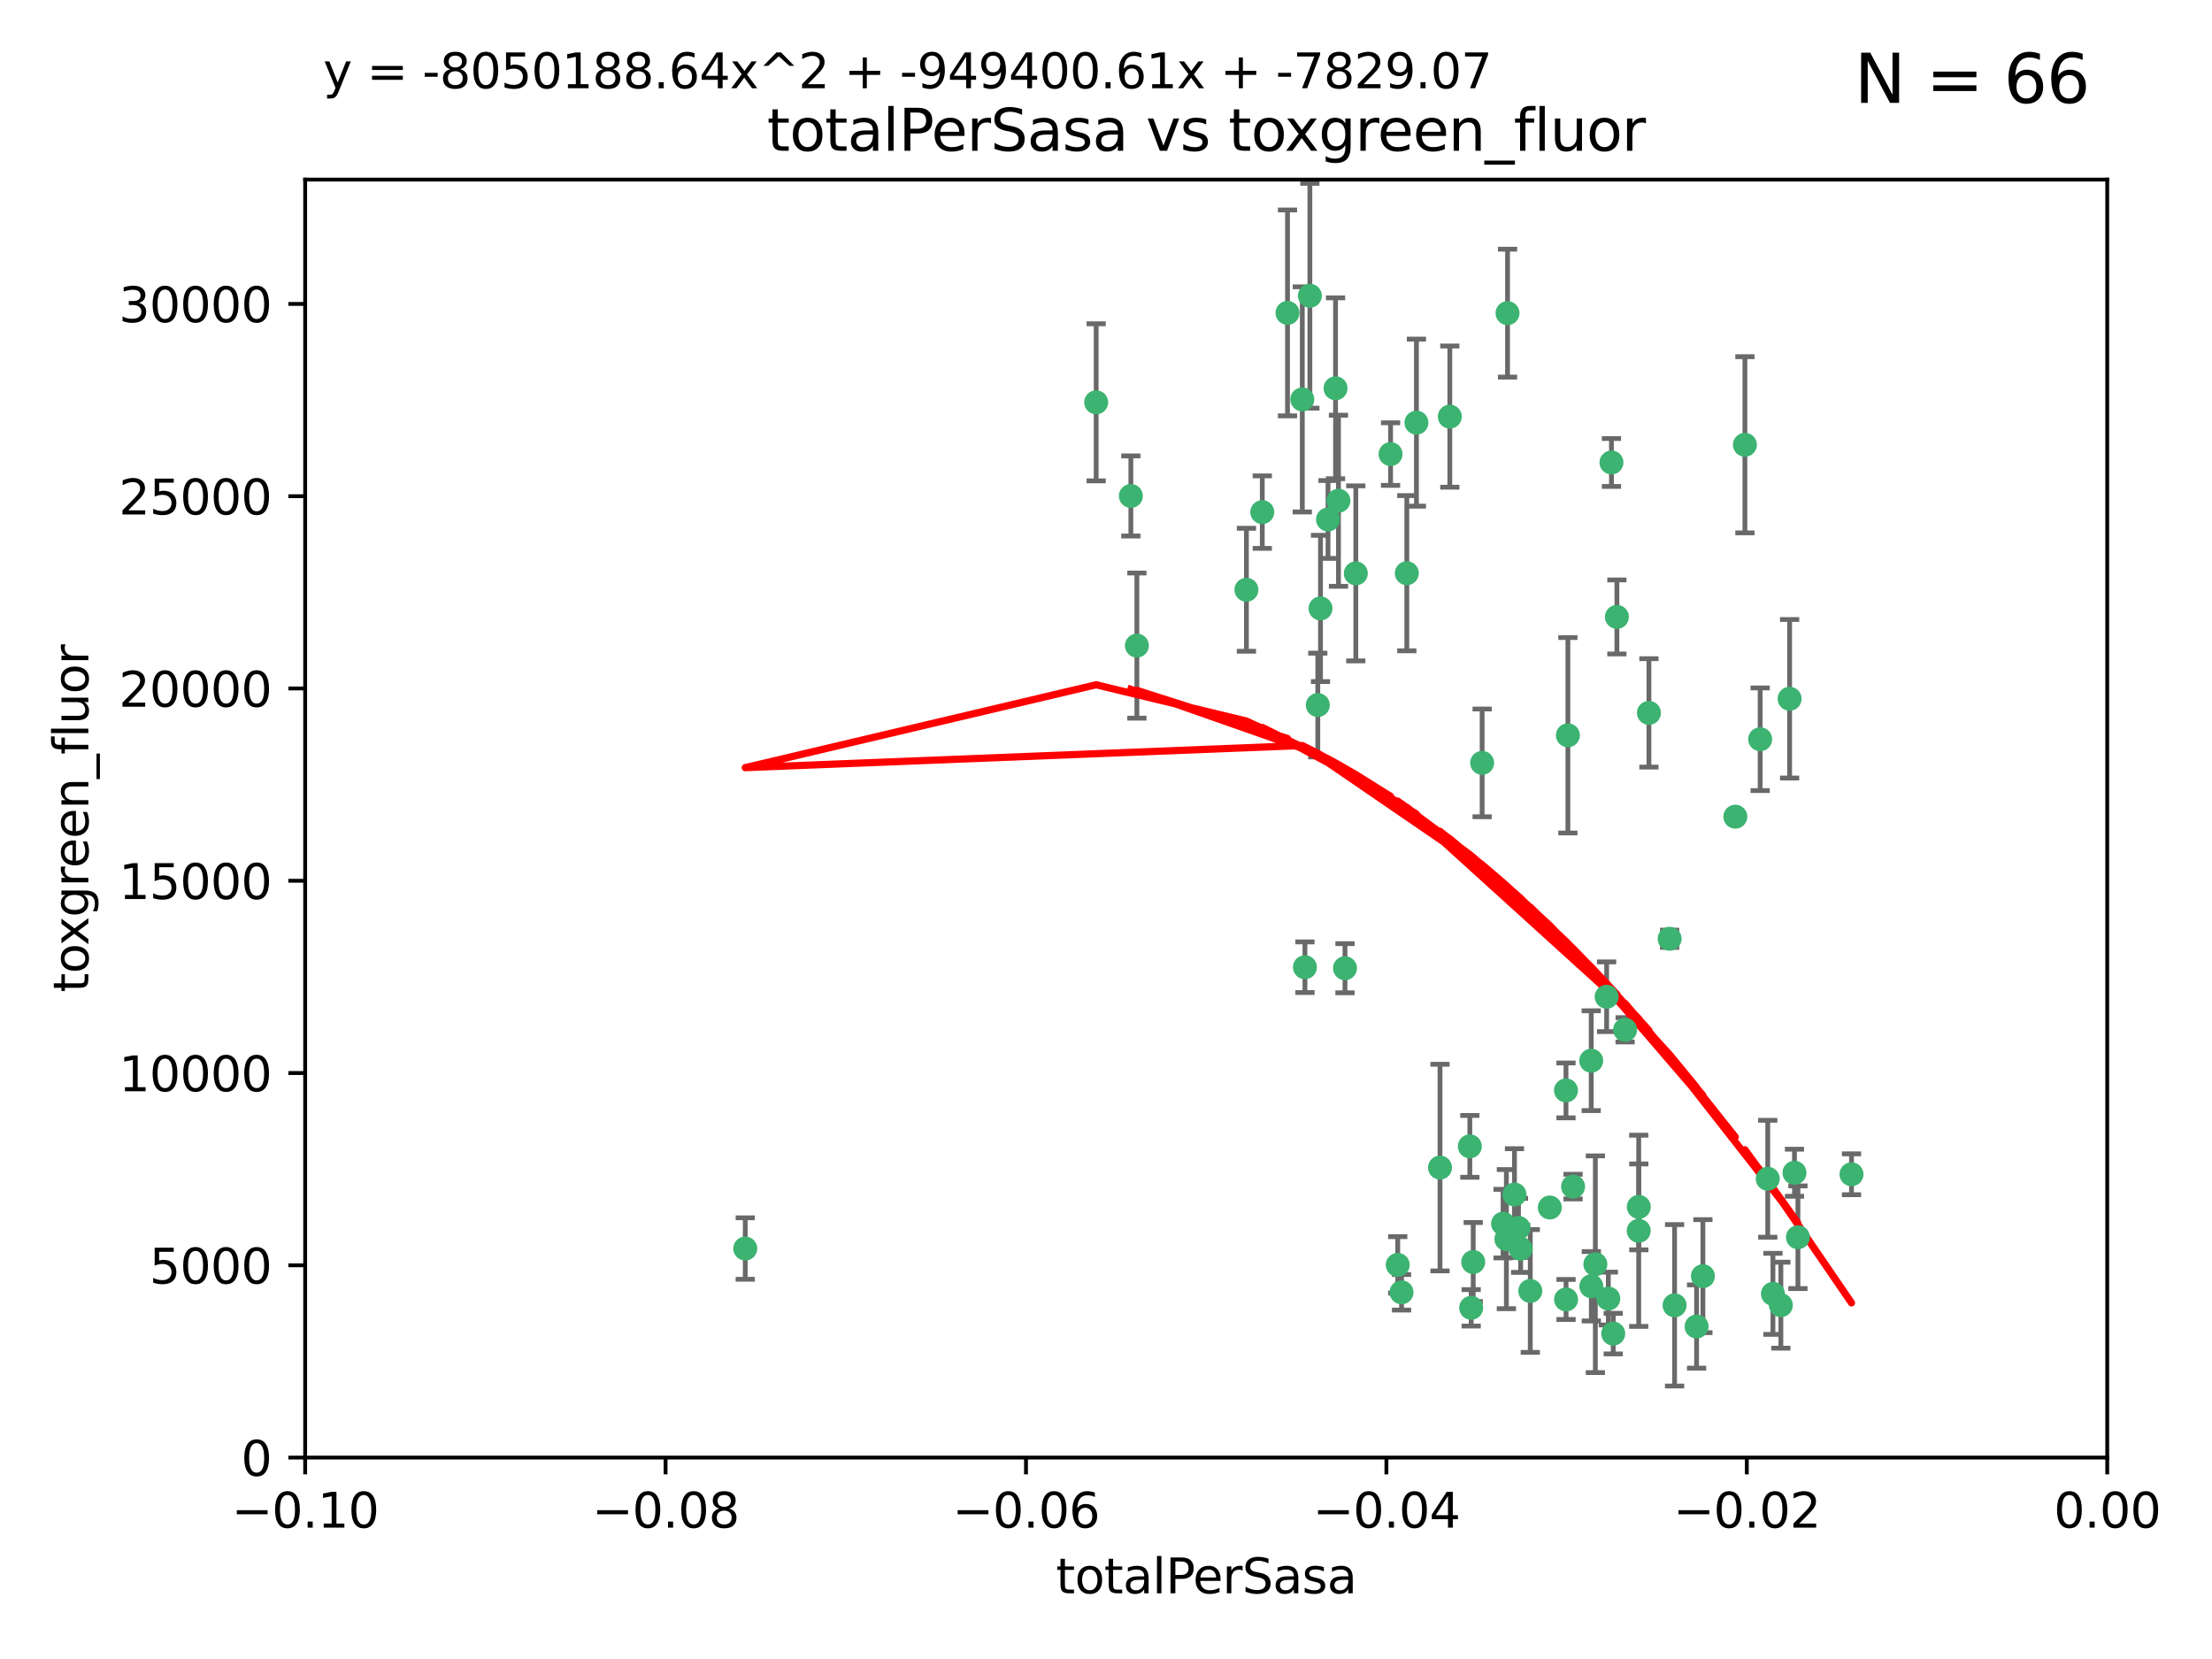 <?xml version="1.0" encoding="utf-8" standalone="no"?>
<!DOCTYPE svg PUBLIC "-//W3C//DTD SVG 1.1//EN"
  "http://www.w3.org/Graphics/SVG/1.1/DTD/svg11.dtd">
<svg xmlns:xlink="http://www.w3.org/1999/xlink" width="460.8pt" height="345.6pt" viewBox="0 0 460.8 345.6" xmlns="http://www.w3.org/2000/svg" version="1.1">
 <defs>
  <style type="text/css">*{stroke-linejoin: round; stroke-linecap: butt}</style>
 </defs>
 <g id="figure_1">
  <g id="patch_1">
   <path d="M 0 345.6 
L 460.8 345.6 
L 460.8 0 
L 0 0 
z
" style="fill: #ffffff"/>
  </g>
  <g id="axes_1">
   <g id="patch_2">
    <path d="M 63.571 303.64 
L 438.975 303.64 
L 438.975 37.411 
L 63.571 37.411 
z
" style="fill: #ffffff"/>
   </g>
   <g id="PathCollection_1">
    <defs>
     <path id="m565a38cf63" d="M 0 1.118 
C 0.297 1.118 0.581 1 0.791 0.791 
C 1 0.581 1.118 0.297 1.118 0 
C 1.118 -0.297 1 -0.581 0.791 -0.791 
C 0.581 -1 0.297 -1.118 0 -1.118 
C -0.297 -1.118 -0.581 -1 -0.791 -0.791 
C -1 -0.581 -1.118 -0.297 -1.118 0 
C -1.118 0.297 -1 0.581 -0.791 0.791 
C -0.581 1 -0.297 1.118 0 1.118 
z
" style="stroke: #3cb371"/>
    </defs>
    <g clip-path="url(#pb1730f38b0)">
     <use xlink:href="#m565a38cf63" x="235.58" y="103.319" style="fill: #3cb371; stroke: #3cb371"/>
     <use xlink:href="#m565a38cf63" x="268.211" y="65.184" style="fill: #3cb371; stroke: #3cb371"/>
     <use xlink:href="#m565a38cf63" x="236.834" y="134.491" style="fill: #3cb371; stroke: #3cb371"/>
     <use xlink:href="#m565a38cf63" x="275.085" y="126.749" style="fill: #3cb371; stroke: #3cb371"/>
     <use xlink:href="#m565a38cf63" x="271.293" y="83.201" style="fill: #3cb371; stroke: #3cb371"/>
     <use xlink:href="#m565a38cf63" x="155.248" y="260.094" style="fill: #3cb371; stroke: #3cb371"/>
     <use xlink:href="#m565a38cf63" x="228.352" y="83.811" style="fill: #3cb371; stroke: #3cb371"/>
     <use xlink:href="#m565a38cf63" x="259.652" y="122.859" style="fill: #3cb371; stroke: #3cb371"/>
     <use xlink:href="#m565a38cf63" x="276.649" y="108.214" style="fill: #3cb371; stroke: #3cb371"/>
     <use xlink:href="#m565a38cf63" x="278.828" y="104.315" style="fill: #3cb371; stroke: #3cb371"/>
     <use xlink:href="#m565a38cf63" x="272.871" y="61.614" style="fill: #3cb371; stroke: #3cb371"/>
     <use xlink:href="#m565a38cf63" x="295.068" y="88.045" style="fill: #3cb371; stroke: #3cb371"/>
     <use xlink:href="#m565a38cf63" x="278.219" y="80.887" style="fill: #3cb371; stroke: #3cb371"/>
     <use xlink:href="#m565a38cf63" x="282.441" y="119.44" style="fill: #3cb371; stroke: #3cb371"/>
     <use xlink:href="#m565a38cf63" x="289.681" y="94.593" style="fill: #3cb371; stroke: #3cb371"/>
     <use xlink:href="#m565a38cf63" x="262.954" y="106.684" style="fill: #3cb371; stroke: #3cb371"/>
     <use xlink:href="#m565a38cf63" x="280.186" y="201.695" style="fill: #3cb371; stroke: #3cb371"/>
     <use xlink:href="#m565a38cf63" x="302.023" y="86.787" style="fill: #3cb371; stroke: #3cb371"/>
     <use xlink:href="#m565a38cf63" x="316.773" y="260.14" style="fill: #3cb371; stroke: #3cb371"/>
     <use xlink:href="#m565a38cf63" x="299.98" y="243.228" style="fill: #3cb371; stroke: #3cb371"/>
     <use xlink:href="#m565a38cf63" x="335.696" y="96.341" style="fill: #3cb371; stroke: #3cb371"/>
     <use xlink:href="#m565a38cf63" x="293.065" y="119.409" style="fill: #3cb371; stroke: #3cb371"/>
     <use xlink:href="#m565a38cf63" x="314.046" y="65.233" style="fill: #3cb371; stroke: #3cb371"/>
     <use xlink:href="#m565a38cf63" x="274.522" y="146.874" style="fill: #3cb371; stroke: #3cb371"/>
     <use xlink:href="#m565a38cf63" x="271.842" y="201.487" style="fill: #3cb371; stroke: #3cb371"/>
     <use xlink:href="#m565a38cf63" x="313.116" y="254.906" style="fill: #3cb371; stroke: #3cb371"/>
     <use xlink:href="#m565a38cf63" x="308.755" y="158.921" style="fill: #3cb371; stroke: #3cb371"/>
     <use xlink:href="#m565a38cf63" x="291.964" y="269.209" style="fill: #3cb371; stroke: #3cb371"/>
     <use xlink:href="#m565a38cf63" x="341.39" y="251.417" style="fill: #3cb371; stroke: #3cb371"/>
     <use xlink:href="#m565a38cf63" x="322.853" y="251.547" style="fill: #3cb371; stroke: #3cb371"/>
     <use xlink:href="#m565a38cf63" x="313.808" y="258.133" style="fill: #3cb371; stroke: #3cb371"/>
     <use xlink:href="#m565a38cf63" x="306.194" y="238.808" style="fill: #3cb371; stroke: #3cb371"/>
     <use xlink:href="#m565a38cf63" x="291.173" y="263.497" style="fill: #3cb371; stroke: #3cb371"/>
     <use xlink:href="#m565a38cf63" x="326.223" y="227.152" style="fill: #3cb371; stroke: #3cb371"/>
     <use xlink:href="#m565a38cf63" x="335.041" y="270.514" style="fill: #3cb371; stroke: #3cb371"/>
     <use xlink:href="#m565a38cf63" x="331.504" y="267.951" style="fill: #3cb371; stroke: #3cb371"/>
     <use xlink:href="#m565a38cf63" x="306.897" y="262.903" style="fill: #3cb371; stroke: #3cb371"/>
     <use xlink:href="#m565a38cf63" x="336.829" y="128.518" style="fill: #3cb371; stroke: #3cb371"/>
     <use xlink:href="#m565a38cf63" x="336.066" y="277.818" style="fill: #3cb371; stroke: #3cb371"/>
     <use xlink:href="#m565a38cf63" x="326.24" y="270.703" style="fill: #3cb371; stroke: #3cb371"/>
     <use xlink:href="#m565a38cf63" x="306.473" y="272.443" style="fill: #3cb371; stroke: #3cb371"/>
     <use xlink:href="#m565a38cf63" x="332.341" y="263.364" style="fill: #3cb371; stroke: #3cb371"/>
     <use xlink:href="#m565a38cf63" x="343.502" y="148.507" style="fill: #3cb371; stroke: #3cb371"/>
     <use xlink:href="#m565a38cf63" x="315.493" y="248.836" style="fill: #3cb371; stroke: #3cb371"/>
     <use xlink:href="#m565a38cf63" x="326.622" y="153.171" style="fill: #3cb371; stroke: #3cb371"/>
     <use xlink:href="#m565a38cf63" x="347.819" y="195.558" style="fill: #3cb371; stroke: #3cb371"/>
     <use xlink:href="#m565a38cf63" x="353.429" y="276.333" style="fill: #3cb371; stroke: #3cb371"/>
     <use xlink:href="#m565a38cf63" x="338.54" y="214.524" style="fill: #3cb371; stroke: #3cb371"/>
     <use xlink:href="#m565a38cf63" x="354.746" y="265.846" style="fill: #3cb371; stroke: #3cb371"/>
     <use xlink:href="#m565a38cf63" x="334.691" y="207.64" style="fill: #3cb371; stroke: #3cb371"/>
     <use xlink:href="#m565a38cf63" x="327.699" y="247.192" style="fill: #3cb371; stroke: #3cb371"/>
     <use xlink:href="#m565a38cf63" x="361.5" y="170.133" style="fill: #3cb371; stroke: #3cb371"/>
     <use xlink:href="#m565a38cf63" x="348.844" y="271.92" style="fill: #3cb371; stroke: #3cb371"/>
     <use xlink:href="#m565a38cf63" x="316.326" y="255.796" style="fill: #3cb371; stroke: #3cb371"/>
     <use xlink:href="#m565a38cf63" x="331.48" y="220.964" style="fill: #3cb371; stroke: #3cb371"/>
     <use xlink:href="#m565a38cf63" x="318.787" y="268.93" style="fill: #3cb371; stroke: #3cb371"/>
     <use xlink:href="#m565a38cf63" x="341.375" y="256.398" style="fill: #3cb371; stroke: #3cb371"/>
     <use xlink:href="#m565a38cf63" x="372.811" y="145.567" style="fill: #3cb371; stroke: #3cb371"/>
     <use xlink:href="#m565a38cf63" x="363.497" y="92.655" style="fill: #3cb371; stroke: #3cb371"/>
     <use xlink:href="#m565a38cf63" x="370.988" y="271.892" style="fill: #3cb371; stroke: #3cb371"/>
     <use xlink:href="#m565a38cf63" x="374.542" y="257.738" style="fill: #3cb371; stroke: #3cb371"/>
     <use xlink:href="#m565a38cf63" x="373.823" y="244.305" style="fill: #3cb371; stroke: #3cb371"/>
     <use xlink:href="#m565a38cf63" x="368.254" y="245.561" style="fill: #3cb371; stroke: #3cb371"/>
     <use xlink:href="#m565a38cf63" x="385.701" y="244.625" style="fill: #3cb371; stroke: #3cb371"/>
     <use xlink:href="#m565a38cf63" x="369.335" y="269.529" style="fill: #3cb371; stroke: #3cb371"/>
     <use xlink:href="#m565a38cf63" x="366.674" y="153.996" style="fill: #3cb371; stroke: #3cb371"/>
    </g>
   </g>
   <g id="matplotlib.axis_1">
    <g id="xtick_1">
     <g id="line2d_1">
      <defs>
       <path id="mfe95ca91ac" d="M 0 0 
L 0 3.5 
" style="stroke: #000000; stroke-width: 0.8"/>
      </defs>
      <g>
       <use xlink:href="#mfe95ca91ac" x="63.571" y="303.64" style="stroke: #000000; stroke-width: 0.8"/>
      </g>
     </g>
     <g id="text_1">
      <!-- −0.10 -->
      <g transform="translate(48.249 318.238)scale(0.1 -0.1)">
       <defs>
        <path id="DejaVuSans-2212" d="M 678 2272 
L 4684 2272 
L 4684 1741 
L 678 1741 
L 678 2272 
z
" transform="scale(0.016)"/>
        <path id="DejaVuSans-30" d="M 2034 4250 
Q 1547 4250 1301 3770 
Q 1056 3291 1056 2328 
Q 1056 1369 1301 889 
Q 1547 409 2034 409 
Q 2525 409 2770 889 
Q 3016 1369 3016 2328 
Q 3016 3291 2770 3770 
Q 2525 4250 2034 4250 
z
M 2034 4750 
Q 2819 4750 3233 4129 
Q 3647 3509 3647 2328 
Q 3647 1150 3233 529 
Q 2819 -91 2034 -91 
Q 1250 -91 836 529 
Q 422 1150 422 2328 
Q 422 3509 836 4129 
Q 1250 4750 2034 4750 
z
" transform="scale(0.016)"/>
        <path id="DejaVuSans-2e" d="M 684 794 
L 1344 794 
L 1344 0 
L 684 0 
L 684 794 
z
" transform="scale(0.016)"/>
        <path id="DejaVuSans-31" d="M 794 531 
L 1825 531 
L 1825 4091 
L 703 3866 
L 703 4441 
L 1819 4666 
L 2450 4666 
L 2450 531 
L 3481 531 
L 3481 0 
L 794 0 
L 794 531 
z
" transform="scale(0.016)"/>
       </defs>
       <use xlink:href="#DejaVuSans-2212"/>
       <use xlink:href="#DejaVuSans-30" x="83.789"/>
       <use xlink:href="#DejaVuSans-2e" x="147.412"/>
       <use xlink:href="#DejaVuSans-31" x="179.199"/>
       <use xlink:href="#DejaVuSans-30" x="242.822"/>
      </g>
     </g>
    </g>
    <g id="xtick_2">
     <g id="line2d_2">
      <g>
       <use xlink:href="#mfe95ca91ac" x="138.652" y="303.64" style="stroke: #000000; stroke-width: 0.8"/>
      </g>
     </g>
     <g id="text_2">
      <!-- −0.08 -->
      <g transform="translate(123.329 318.238)scale(0.1 -0.1)">
       <defs>
        <path id="DejaVuSans-38" d="M 2034 2216 
Q 1584 2216 1326 1975 
Q 1069 1734 1069 1313 
Q 1069 891 1326 650 
Q 1584 409 2034 409 
Q 2484 409 2743 651 
Q 3003 894 3003 1313 
Q 3003 1734 2745 1975 
Q 2488 2216 2034 2216 
z
M 1403 2484 
Q 997 2584 770 2862 
Q 544 3141 544 3541 
Q 544 4100 942 4425 
Q 1341 4750 2034 4750 
Q 2731 4750 3128 4425 
Q 3525 4100 3525 3541 
Q 3525 3141 3298 2862 
Q 3072 2584 2669 2484 
Q 3125 2378 3379 2068 
Q 3634 1759 3634 1313 
Q 3634 634 3220 271 
Q 2806 -91 2034 -91 
Q 1263 -91 848 271 
Q 434 634 434 1313 
Q 434 1759 690 2068 
Q 947 2378 1403 2484 
z
M 1172 3481 
Q 1172 3119 1398 2916 
Q 1625 2713 2034 2713 
Q 2441 2713 2670 2916 
Q 2900 3119 2900 3481 
Q 2900 3844 2670 4047 
Q 2441 4250 2034 4250 
Q 1625 4250 1398 4047 
Q 1172 3844 1172 3481 
z
" transform="scale(0.016)"/>
       </defs>
       <use xlink:href="#DejaVuSans-2212"/>
       <use xlink:href="#DejaVuSans-30" x="83.789"/>
       <use xlink:href="#DejaVuSans-2e" x="147.412"/>
       <use xlink:href="#DejaVuSans-30" x="179.199"/>
       <use xlink:href="#DejaVuSans-38" x="242.822"/>
      </g>
     </g>
    </g>
    <g id="xtick_3">
     <g id="line2d_3">
      <g>
       <use xlink:href="#mfe95ca91ac" x="213.733" y="303.64" style="stroke: #000000; stroke-width: 0.8"/>
      </g>
     </g>
     <g id="text_3">
      <!-- −0.06 -->
      <g transform="translate(198.41 318.238)scale(0.1 -0.1)">
       <defs>
        <path id="DejaVuSans-36" d="M 2113 2584 
Q 1688 2584 1439 2293 
Q 1191 2003 1191 1497 
Q 1191 994 1439 701 
Q 1688 409 2113 409 
Q 2538 409 2786 701 
Q 3034 994 3034 1497 
Q 3034 2003 2786 2293 
Q 2538 2584 2113 2584 
z
M 3366 4563 
L 3366 3988 
Q 3128 4100 2886 4159 
Q 2644 4219 2406 4219 
Q 1781 4219 1451 3797 
Q 1122 3375 1075 2522 
Q 1259 2794 1537 2939 
Q 1816 3084 2150 3084 
Q 2853 3084 3261 2657 
Q 3669 2231 3669 1497 
Q 3669 778 3244 343 
Q 2819 -91 2113 -91 
Q 1303 -91 875 529 
Q 447 1150 447 2328 
Q 447 3434 972 4092 
Q 1497 4750 2381 4750 
Q 2619 4750 2861 4703 
Q 3103 4656 3366 4563 
z
" transform="scale(0.016)"/>
       </defs>
       <use xlink:href="#DejaVuSans-2212"/>
       <use xlink:href="#DejaVuSans-30" x="83.789"/>
       <use xlink:href="#DejaVuSans-2e" x="147.412"/>
       <use xlink:href="#DejaVuSans-30" x="179.199"/>
       <use xlink:href="#DejaVuSans-36" x="242.822"/>
      </g>
     </g>
    </g>
    <g id="xtick_4">
     <g id="line2d_4">
      <g>
       <use xlink:href="#mfe95ca91ac" x="288.813" y="303.64" style="stroke: #000000; stroke-width: 0.8"/>
      </g>
     </g>
     <g id="text_4">
      <!-- −0.04 -->
      <g transform="translate(273.491 318.238)scale(0.1 -0.1)">
       <defs>
        <path id="DejaVuSans-34" d="M 2419 4116 
L 825 1625 
L 2419 1625 
L 2419 4116 
z
M 2253 4666 
L 3047 4666 
L 3047 1625 
L 3713 1625 
L 3713 1100 
L 3047 1100 
L 3047 0 
L 2419 0 
L 2419 1100 
L 313 1100 
L 313 1709 
L 2253 4666 
z
" transform="scale(0.016)"/>
       </defs>
       <use xlink:href="#DejaVuSans-2212"/>
       <use xlink:href="#DejaVuSans-30" x="83.789"/>
       <use xlink:href="#DejaVuSans-2e" x="147.412"/>
       <use xlink:href="#DejaVuSans-30" x="179.199"/>
       <use xlink:href="#DejaVuSans-34" x="242.822"/>
      </g>
     </g>
    </g>
    <g id="xtick_5">
     <g id="line2d_5">
      <g>
       <use xlink:href="#mfe95ca91ac" x="363.894" y="303.64" style="stroke: #000000; stroke-width: 0.8"/>
      </g>
     </g>
     <g id="text_5">
      <!-- −0.02 -->
      <g transform="translate(348.572 318.238)scale(0.1 -0.1)">
       <defs>
        <path id="DejaVuSans-32" d="M 1228 531 
L 3431 531 
L 3431 0 
L 469 0 
L 469 531 
Q 828 903 1448 1529 
Q 2069 2156 2228 2338 
Q 2531 2678 2651 2914 
Q 2772 3150 2772 3378 
Q 2772 3750 2511 3984 
Q 2250 4219 1831 4219 
Q 1534 4219 1204 4116 
Q 875 4013 500 3803 
L 500 4441 
Q 881 4594 1212 4672 
Q 1544 4750 1819 4750 
Q 2544 4750 2975 4387 
Q 3406 4025 3406 3419 
Q 3406 3131 3298 2873 
Q 3191 2616 2906 2266 
Q 2828 2175 2409 1742 
Q 1991 1309 1228 531 
z
" transform="scale(0.016)"/>
       </defs>
       <use xlink:href="#DejaVuSans-2212"/>
       <use xlink:href="#DejaVuSans-30" x="83.789"/>
       <use xlink:href="#DejaVuSans-2e" x="147.412"/>
       <use xlink:href="#DejaVuSans-30" x="179.199"/>
       <use xlink:href="#DejaVuSans-32" x="242.822"/>
      </g>
     </g>
    </g>
    <g id="xtick_6">
     <g id="line2d_6">
      <g>
       <use xlink:href="#mfe95ca91ac" x="438.975" y="303.64" style="stroke: #000000; stroke-width: 0.8"/>
      </g>
     </g>
     <g id="text_6">
      <!-- 0.00 -->
      <g transform="translate(427.842 318.238)scale(0.1 -0.1)">
       <use xlink:href="#DejaVuSans-30"/>
       <use xlink:href="#DejaVuSans-2e" x="63.623"/>
       <use xlink:href="#DejaVuSans-30" x="95.41"/>
       <use xlink:href="#DejaVuSans-30" x="159.033"/>
      </g>
     </g>
    </g>
    <g id="text_7">
     <!-- totalPerSasa -->
     <g transform="translate(219.968 331.917)scale(0.1 -0.1)">
      <defs>
       <path id="DejaVuSans-74" d="M 1172 4494 
L 1172 3500 
L 2356 3500 
L 2356 3053 
L 1172 3053 
L 1172 1153 
Q 1172 725 1289 603 
Q 1406 481 1766 481 
L 2356 481 
L 2356 0 
L 1766 0 
Q 1100 0 847 248 
Q 594 497 594 1153 
L 594 3053 
L 172 3053 
L 172 3500 
L 594 3500 
L 594 4494 
L 1172 4494 
z
" transform="scale(0.016)"/>
       <path id="DejaVuSans-6f" d="M 1959 3097 
Q 1497 3097 1228 2736 
Q 959 2375 959 1747 
Q 959 1119 1226 758 
Q 1494 397 1959 397 
Q 2419 397 2687 759 
Q 2956 1122 2956 1747 
Q 2956 2369 2687 2733 
Q 2419 3097 1959 3097 
z
M 1959 3584 
Q 2709 3584 3137 3096 
Q 3566 2609 3566 1747 
Q 3566 888 3137 398 
Q 2709 -91 1959 -91 
Q 1206 -91 779 398 
Q 353 888 353 1747 
Q 353 2609 779 3096 
Q 1206 3584 1959 3584 
z
" transform="scale(0.016)"/>
       <path id="DejaVuSans-61" d="M 2194 1759 
Q 1497 1759 1228 1600 
Q 959 1441 959 1056 
Q 959 750 1161 570 
Q 1363 391 1709 391 
Q 2188 391 2477 730 
Q 2766 1069 2766 1631 
L 2766 1759 
L 2194 1759 
z
M 3341 1997 
L 3341 0 
L 2766 0 
L 2766 531 
Q 2569 213 2275 61 
Q 1981 -91 1556 -91 
Q 1019 -91 701 211 
Q 384 513 384 1019 
Q 384 1609 779 1909 
Q 1175 2209 1959 2209 
L 2766 2209 
L 2766 2266 
Q 2766 2663 2505 2880 
Q 2244 3097 1772 3097 
Q 1472 3097 1187 3025 
Q 903 2953 641 2809 
L 641 3341 
Q 956 3463 1253 3523 
Q 1550 3584 1831 3584 
Q 2591 3584 2966 3190 
Q 3341 2797 3341 1997 
z
" transform="scale(0.016)"/>
       <path id="DejaVuSans-6c" d="M 603 4863 
L 1178 4863 
L 1178 0 
L 603 0 
L 603 4863 
z
" transform="scale(0.016)"/>
       <path id="DejaVuSans-50" d="M 1259 4147 
L 1259 2394 
L 2053 2394 
Q 2494 2394 2734 2622 
Q 2975 2850 2975 3272 
Q 2975 3691 2734 3919 
Q 2494 4147 2053 4147 
L 1259 4147 
z
M 628 4666 
L 2053 4666 
Q 2838 4666 3239 4311 
Q 3641 3956 3641 3272 
Q 3641 2581 3239 2228 
Q 2838 1875 2053 1875 
L 1259 1875 
L 1259 0 
L 628 0 
L 628 4666 
z
" transform="scale(0.016)"/>
       <path id="DejaVuSans-65" d="M 3597 1894 
L 3597 1613 
L 953 1613 
Q 991 1019 1311 708 
Q 1631 397 2203 397 
Q 2534 397 2845 478 
Q 3156 559 3463 722 
L 3463 178 
Q 3153 47 2828 -22 
Q 2503 -91 2169 -91 
Q 1331 -91 842 396 
Q 353 884 353 1716 
Q 353 2575 817 3079 
Q 1281 3584 2069 3584 
Q 2775 3584 3186 3129 
Q 3597 2675 3597 1894 
z
M 3022 2063 
Q 3016 2534 2758 2815 
Q 2500 3097 2075 3097 
Q 1594 3097 1305 2825 
Q 1016 2553 972 2059 
L 3022 2063 
z
" transform="scale(0.016)"/>
       <path id="DejaVuSans-72" d="M 2631 2963 
Q 2534 3019 2420 3045 
Q 2306 3072 2169 3072 
Q 1681 3072 1420 2755 
Q 1159 2438 1159 1844 
L 1159 0 
L 581 0 
L 581 3500 
L 1159 3500 
L 1159 2956 
Q 1341 3275 1631 3429 
Q 1922 3584 2338 3584 
Q 2397 3584 2469 3576 
Q 2541 3569 2628 3553 
L 2631 2963 
z
" transform="scale(0.016)"/>
       <path id="DejaVuSans-53" d="M 3425 4513 
L 3425 3897 
Q 3066 4069 2747 4153 
Q 2428 4238 2131 4238 
Q 1616 4238 1336 4038 
Q 1056 3838 1056 3469 
Q 1056 3159 1242 3001 
Q 1428 2844 1947 2747 
L 2328 2669 
Q 3034 2534 3370 2195 
Q 3706 1856 3706 1288 
Q 3706 609 3251 259 
Q 2797 -91 1919 -91 
Q 1588 -91 1214 -16 
Q 841 59 441 206 
L 441 856 
Q 825 641 1194 531 
Q 1563 422 1919 422 
Q 2459 422 2753 634 
Q 3047 847 3047 1241 
Q 3047 1584 2836 1778 
Q 2625 1972 2144 2069 
L 1759 2144 
Q 1053 2284 737 2584 
Q 422 2884 422 3419 
Q 422 4038 858 4394 
Q 1294 4750 2059 4750 
Q 2388 4750 2728 4690 
Q 3069 4631 3425 4513 
z
" transform="scale(0.016)"/>
       <path id="DejaVuSans-73" d="M 2834 3397 
L 2834 2853 
Q 2591 2978 2328 3040 
Q 2066 3103 1784 3103 
Q 1356 3103 1142 2972 
Q 928 2841 928 2578 
Q 928 2378 1081 2264 
Q 1234 2150 1697 2047 
L 1894 2003 
Q 2506 1872 2764 1633 
Q 3022 1394 3022 966 
Q 3022 478 2636 193 
Q 2250 -91 1575 -91 
Q 1294 -91 989 -36 
Q 684 19 347 128 
L 347 722 
Q 666 556 975 473 
Q 1284 391 1588 391 
Q 1994 391 2212 530 
Q 2431 669 2431 922 
Q 2431 1156 2273 1281 
Q 2116 1406 1581 1522 
L 1381 1569 
Q 847 1681 609 1914 
Q 372 2147 372 2553 
Q 372 3047 722 3315 
Q 1072 3584 1716 3584 
Q 2034 3584 2315 3537 
Q 2597 3491 2834 3397 
z
" transform="scale(0.016)"/>
      </defs>
      <use xlink:href="#DejaVuSans-74"/>
      <use xlink:href="#DejaVuSans-6f" x="39.209"/>
      <use xlink:href="#DejaVuSans-74" x="100.391"/>
      <use xlink:href="#DejaVuSans-61" x="139.6"/>
      <use xlink:href="#DejaVuSans-6c" x="200.879"/>
      <use xlink:href="#DejaVuSans-50" x="228.662"/>
      <use xlink:href="#DejaVuSans-65" x="285.34"/>
      <use xlink:href="#DejaVuSans-72" x="346.863"/>
      <use xlink:href="#DejaVuSans-53" x="387.977"/>
      <use xlink:href="#DejaVuSans-61" x="451.453"/>
      <use xlink:href="#DejaVuSans-73" x="512.732"/>
      <use xlink:href="#DejaVuSans-61" x="564.832"/>
     </g>
    </g>
   </g>
   <g id="matplotlib.axis_2">
    <g id="ytick_1">
     <g id="line2d_7">
      <defs>
       <path id="mccb7238993" d="M 0 0 
L -3.5 0 
" style="stroke: #000000; stroke-width: 0.8"/>
      </defs>
      <g>
       <use xlink:href="#mccb7238993" x="63.571" y="303.64" style="stroke: #000000; stroke-width: 0.8"/>
      </g>
     </g>
     <g id="text_8">
      <!-- 0 -->
      <g transform="translate(50.209 307.439)scale(0.1 -0.1)">
       <use xlink:href="#DejaVuSans-30"/>
      </g>
     </g>
    </g>
    <g id="ytick_2">
     <g id="line2d_8">
      <g>
       <use xlink:href="#mccb7238993" x="63.571" y="263.586" style="stroke: #000000; stroke-width: 0.8"/>
      </g>
     </g>
     <g id="text_9">
      <!-- 5000 -->
      <g transform="translate(31.121 267.385)scale(0.1 -0.1)">
       <defs>
        <path id="DejaVuSans-35" d="M 691 4666 
L 3169 4666 
L 3169 4134 
L 1269 4134 
L 1269 2991 
Q 1406 3038 1543 3061 
Q 1681 3084 1819 3084 
Q 2600 3084 3056 2656 
Q 3513 2228 3513 1497 
Q 3513 744 3044 326 
Q 2575 -91 1722 -91 
Q 1428 -91 1123 -41 
Q 819 9 494 109 
L 494 744 
Q 775 591 1075 516 
Q 1375 441 1709 441 
Q 2250 441 2565 725 
Q 2881 1009 2881 1497 
Q 2881 1984 2565 2268 
Q 2250 2553 1709 2553 
Q 1456 2553 1204 2497 
Q 953 2441 691 2322 
L 691 4666 
z
" transform="scale(0.016)"/>
       </defs>
       <use xlink:href="#DejaVuSans-35"/>
       <use xlink:href="#DejaVuSans-30" x="63.623"/>
       <use xlink:href="#DejaVuSans-30" x="127.246"/>
       <use xlink:href="#DejaVuSans-30" x="190.869"/>
      </g>
     </g>
    </g>
    <g id="ytick_3">
     <g id="line2d_9">
      <g>
       <use xlink:href="#mccb7238993" x="63.571" y="223.532" style="stroke: #000000; stroke-width: 0.8"/>
      </g>
     </g>
     <g id="text_10">
      <!-- 10000 -->
      <g transform="translate(24.759 227.331)scale(0.1 -0.1)">
       <use xlink:href="#DejaVuSans-31"/>
       <use xlink:href="#DejaVuSans-30" x="63.623"/>
       <use xlink:href="#DejaVuSans-30" x="127.246"/>
       <use xlink:href="#DejaVuSans-30" x="190.869"/>
       <use xlink:href="#DejaVuSans-30" x="254.492"/>
      </g>
     </g>
    </g>
    <g id="ytick_4">
     <g id="line2d_10">
      <g>
       <use xlink:href="#mccb7238993" x="63.571" y="183.478" style="stroke: #000000; stroke-width: 0.8"/>
      </g>
     </g>
     <g id="text_11">
      <!-- 15000 -->
      <g transform="translate(24.759 187.278)scale(0.1 -0.1)">
       <use xlink:href="#DejaVuSans-31"/>
       <use xlink:href="#DejaVuSans-35" x="63.623"/>
       <use xlink:href="#DejaVuSans-30" x="127.246"/>
       <use xlink:href="#DejaVuSans-30" x="190.869"/>
       <use xlink:href="#DejaVuSans-30" x="254.492"/>
      </g>
     </g>
    </g>
    <g id="ytick_5">
     <g id="line2d_11">
      <g>
       <use xlink:href="#mccb7238993" x="63.571" y="143.424" style="stroke: #000000; stroke-width: 0.8"/>
      </g>
     </g>
     <g id="text_12">
      <!-- 20000 -->
      <g transform="translate(24.759 147.224)scale(0.1 -0.1)">
       <use xlink:href="#DejaVuSans-32"/>
       <use xlink:href="#DejaVuSans-30" x="63.623"/>
       <use xlink:href="#DejaVuSans-30" x="127.246"/>
       <use xlink:href="#DejaVuSans-30" x="190.869"/>
       <use xlink:href="#DejaVuSans-30" x="254.492"/>
      </g>
     </g>
    </g>
    <g id="ytick_6">
     <g id="line2d_12">
      <g>
       <use xlink:href="#mccb7238993" x="63.571" y="103.371" style="stroke: #000000; stroke-width: 0.8"/>
      </g>
     </g>
     <g id="text_13">
      <!-- 25000 -->
      <g transform="translate(24.759 107.17)scale(0.1 -0.1)">
       <use xlink:href="#DejaVuSans-32"/>
       <use xlink:href="#DejaVuSans-35" x="63.623"/>
       <use xlink:href="#DejaVuSans-30" x="127.246"/>
       <use xlink:href="#DejaVuSans-30" x="190.869"/>
       <use xlink:href="#DejaVuSans-30" x="254.492"/>
      </g>
     </g>
    </g>
    <g id="ytick_7">
     <g id="line2d_13">
      <g>
       <use xlink:href="#mccb7238993" x="63.571" y="63.317" style="stroke: #000000; stroke-width: 0.8"/>
      </g>
     </g>
     <g id="text_14">
      <!-- 30000 -->
      <g transform="translate(24.759 67.116)scale(0.1 -0.1)">
       <defs>
        <path id="DejaVuSans-33" d="M 2597 2516 
Q 3050 2419 3304 2112 
Q 3559 1806 3559 1356 
Q 3559 666 3084 287 
Q 2609 -91 1734 -91 
Q 1441 -91 1130 -33 
Q 819 25 488 141 
L 488 750 
Q 750 597 1062 519 
Q 1375 441 1716 441 
Q 2309 441 2620 675 
Q 2931 909 2931 1356 
Q 2931 1769 2642 2001 
Q 2353 2234 1838 2234 
L 1294 2234 
L 1294 2753 
L 1863 2753 
Q 2328 2753 2575 2939 
Q 2822 3125 2822 3475 
Q 2822 3834 2567 4026 
Q 2313 4219 1838 4219 
Q 1578 4219 1281 4162 
Q 984 4106 628 3988 
L 628 4550 
Q 988 4650 1302 4700 
Q 1616 4750 1894 4750 
Q 2613 4750 3031 4423 
Q 3450 4097 3450 3541 
Q 3450 3153 3228 2886 
Q 3006 2619 2597 2516 
z
" transform="scale(0.016)"/>
       </defs>
       <use xlink:href="#DejaVuSans-33"/>
       <use xlink:href="#DejaVuSans-30" x="63.623"/>
       <use xlink:href="#DejaVuSans-30" x="127.246"/>
       <use xlink:href="#DejaVuSans-30" x="190.869"/>
       <use xlink:href="#DejaVuSans-30" x="254.492"/>
      </g>
     </g>
    </g>
    <g id="text_15">
     <!-- toxgreen_fluor -->
     <g transform="translate(18.401 206.72)rotate(-90)scale(0.1 -0.1)">
      <defs>
       <path id="DejaVuSans-78" d="M 3513 3500 
L 2247 1797 
L 3578 0 
L 2900 0 
L 1881 1375 
L 863 0 
L 184 0 
L 1544 1831 
L 300 3500 
L 978 3500 
L 1906 2253 
L 2834 3500 
L 3513 3500 
z
" transform="scale(0.016)"/>
       <path id="DejaVuSans-67" d="M 2906 1791 
Q 2906 2416 2648 2759 
Q 2391 3103 1925 3103 
Q 1463 3103 1205 2759 
Q 947 2416 947 1791 
Q 947 1169 1205 825 
Q 1463 481 1925 481 
Q 2391 481 2648 825 
Q 2906 1169 2906 1791 
z
M 3481 434 
Q 3481 -459 3084 -895 
Q 2688 -1331 1869 -1331 
Q 1566 -1331 1297 -1286 
Q 1028 -1241 775 -1147 
L 775 -588 
Q 1028 -725 1275 -790 
Q 1522 -856 1778 -856 
Q 2344 -856 2625 -561 
Q 2906 -266 2906 331 
L 2906 616 
Q 2728 306 2450 153 
Q 2172 0 1784 0 
Q 1141 0 747 490 
Q 353 981 353 1791 
Q 353 2603 747 3093 
Q 1141 3584 1784 3584 
Q 2172 3584 2450 3431 
Q 2728 3278 2906 2969 
L 2906 3500 
L 3481 3500 
L 3481 434 
z
" transform="scale(0.016)"/>
       <path id="DejaVuSans-6e" d="M 3513 2113 
L 3513 0 
L 2938 0 
L 2938 2094 
Q 2938 2591 2744 2837 
Q 2550 3084 2163 3084 
Q 1697 3084 1428 2787 
Q 1159 2491 1159 1978 
L 1159 0 
L 581 0 
L 581 3500 
L 1159 3500 
L 1159 2956 
Q 1366 3272 1645 3428 
Q 1925 3584 2291 3584 
Q 2894 3584 3203 3211 
Q 3513 2838 3513 2113 
z
" transform="scale(0.016)"/>
       <path id="DejaVuSans-5f" d="M 3263 -1063 
L 3263 -1509 
L -63 -1509 
L -63 -1063 
L 3263 -1063 
z
" transform="scale(0.016)"/>
       <path id="DejaVuSans-66" d="M 2375 4863 
L 2375 4384 
L 1825 4384 
Q 1516 4384 1395 4259 
Q 1275 4134 1275 3809 
L 1275 3500 
L 2222 3500 
L 2222 3053 
L 1275 3053 
L 1275 0 
L 697 0 
L 697 3053 
L 147 3053 
L 147 3500 
L 697 3500 
L 697 3744 
Q 697 4328 969 4595 
Q 1241 4863 1831 4863 
L 2375 4863 
z
" transform="scale(0.016)"/>
       <path id="DejaVuSans-75" d="M 544 1381 
L 544 3500 
L 1119 3500 
L 1119 1403 
Q 1119 906 1312 657 
Q 1506 409 1894 409 
Q 2359 409 2629 706 
Q 2900 1003 2900 1516 
L 2900 3500 
L 3475 3500 
L 3475 0 
L 2900 0 
L 2900 538 
Q 2691 219 2414 64 
Q 2138 -91 1772 -91 
Q 1169 -91 856 284 
Q 544 659 544 1381 
z
M 1991 3584 
L 1991 3584 
z
" transform="scale(0.016)"/>
      </defs>
      <use xlink:href="#DejaVuSans-74"/>
      <use xlink:href="#DejaVuSans-6f" x="39.209"/>
      <use xlink:href="#DejaVuSans-78" x="97.266"/>
      <use xlink:href="#DejaVuSans-67" x="156.445"/>
      <use xlink:href="#DejaVuSans-72" x="219.922"/>
      <use xlink:href="#DejaVuSans-65" x="258.785"/>
      <use xlink:href="#DejaVuSans-65" x="320.309"/>
      <use xlink:href="#DejaVuSans-6e" x="381.832"/>
      <use xlink:href="#DejaVuSans-5f" x="445.211"/>
      <use xlink:href="#DejaVuSans-66" x="495.211"/>
      <use xlink:href="#DejaVuSans-6c" x="530.416"/>
      <use xlink:href="#DejaVuSans-75" x="558.199"/>
      <use xlink:href="#DejaVuSans-6f" x="621.578"/>
      <use xlink:href="#DejaVuSans-72" x="682.76"/>
     </g>
    </g>
   </g>
   <g id="LineCollection_1">
    <path d="M 235.58 111.662 
L 235.58 94.976 
" clip-path="url(#pb1730f38b0)" style="fill: none; stroke: #696969"/>
    <path d="M 268.211 86.629 
L 268.211 43.739 
" clip-path="url(#pb1730f38b0)" style="fill: none; stroke: #696969"/>
    <path d="M 236.834 149.606 
L 236.834 119.375 
" clip-path="url(#pb1730f38b0)" style="fill: none; stroke: #696969"/>
    <path d="M 275.085 141.983 
L 275.085 111.515 
" clip-path="url(#pb1730f38b0)" style="fill: none; stroke: #696969"/>
    <path d="M 271.293 106.648 
L 271.293 59.753 
" clip-path="url(#pb1730f38b0)" style="fill: none; stroke: #696969"/>
    <path d="M 155.248 266.497 
L 155.248 253.692 
" clip-path="url(#pb1730f38b0)" style="fill: none; stroke: #696969"/>
    <path d="M 228.352 100.173 
L 228.352 67.45 
" clip-path="url(#pb1730f38b0)" style="fill: none; stroke: #696969"/>
    <path d="M 259.652 135.667 
L 259.652 110.051 
" clip-path="url(#pb1730f38b0)" style="fill: none; stroke: #696969"/>
    <path d="M 276.649 116.326 
L 276.649 100.101 
" clip-path="url(#pb1730f38b0)" style="fill: none; stroke: #696969"/>
    <path d="M 278.828 122.133 
L 278.828 86.497 
" clip-path="url(#pb1730f38b0)" style="fill: none; stroke: #696969"/>
    <path d="M 272.871 85.029 
L 272.871 38.199 
" clip-path="url(#pb1730f38b0)" style="fill: none; stroke: #696969"/>
    <path d="M 295.068 105.444 
L 295.068 70.646 
" clip-path="url(#pb1730f38b0)" style="fill: none; stroke: #696969"/>
    <path d="M 278.219 99.727 
L 278.219 62.047 
" clip-path="url(#pb1730f38b0)" style="fill: none; stroke: #696969"/>
    <path d="M 282.441 137.675 
L 282.441 101.206 
" clip-path="url(#pb1730f38b0)" style="fill: none; stroke: #696969"/>
    <path d="M 289.681 101.108 
L 289.681 88.078 
" clip-path="url(#pb1730f38b0)" style="fill: none; stroke: #696969"/>
    <path d="M 262.954 114.235 
L 262.954 99.134 
" clip-path="url(#pb1730f38b0)" style="fill: none; stroke: #696969"/>
    <path d="M 280.186 206.809 
L 280.186 196.58 
" clip-path="url(#pb1730f38b0)" style="fill: none; stroke: #696969"/>
    <path d="M 302.023 101.495 
L 302.023 72.08 
" clip-path="url(#pb1730f38b0)" style="fill: none; stroke: #696969"/>
    <path d="M 316.773 265.065 
L 316.773 255.214 
" clip-path="url(#pb1730f38b0)" style="fill: none; stroke: #696969"/>
    <path d="M 299.98 264.748 
L 299.98 221.708 
" clip-path="url(#pb1730f38b0)" style="fill: none; stroke: #696969"/>
    <path d="M 335.696 101.329 
L 335.696 91.353 
" clip-path="url(#pb1730f38b0)" style="fill: none; stroke: #696969"/>
    <path d="M 293.065 135.574 
L 293.065 103.243 
" clip-path="url(#pb1730f38b0)" style="fill: none; stroke: #696969"/>
    <path d="M 314.046 78.556 
L 314.046 51.911 
" clip-path="url(#pb1730f38b0)" style="fill: none; stroke: #696969"/>
    <path d="M 274.522 157.684 
L 274.522 136.065 
" clip-path="url(#pb1730f38b0)" style="fill: none; stroke: #696969"/>
    <path d="M 271.842 206.761 
L 271.842 196.213 
" clip-path="url(#pb1730f38b0)" style="fill: none; stroke: #696969"/>
    <path d="M 313.116 262.048 
L 313.116 247.764 
" clip-path="url(#pb1730f38b0)" style="fill: none; stroke: #696969"/>
    <path d="M 308.755 170.147 
L 308.755 147.694 
" clip-path="url(#pb1730f38b0)" style="fill: none; stroke: #696969"/>
    <path d="M 291.964 272.908 
L 291.964 265.511 
" clip-path="url(#pb1730f38b0)" style="fill: none; stroke: #696969"/>
    <path d="M 341.39 260.365 
L 341.39 242.469 
" clip-path="url(#pb1730f38b0)" style="fill: none; stroke: #696969"/>
    <path d="M 322.853 252.228 
L 322.853 250.867 
" clip-path="url(#pb1730f38b0)" style="fill: none; stroke: #696969"/>
    <path d="M 313.808 272.621 
L 313.808 243.644 
" clip-path="url(#pb1730f38b0)" style="fill: none; stroke: #696969"/>
    <path d="M 306.194 245.248 
L 306.194 232.369 
" clip-path="url(#pb1730f38b0)" style="fill: none; stroke: #696969"/>
    <path d="M 291.173 269.377 
L 291.173 257.616 
" clip-path="url(#pb1730f38b0)" style="fill: none; stroke: #696969"/>
    <path d="M 326.223 232.87 
L 326.223 221.434 
" clip-path="url(#pb1730f38b0)" style="fill: none; stroke: #696969"/>
    <path d="M 335.041 276.02 
L 335.041 265.008 
" clip-path="url(#pb1730f38b0)" style="fill: none; stroke: #696969"/>
    <path d="M 331.504 275.179 
L 331.504 260.723 
" clip-path="url(#pb1730f38b0)" style="fill: none; stroke: #696969"/>
    <path d="M 306.897 271.133 
L 306.897 254.673 
" clip-path="url(#pb1730f38b0)" style="fill: none; stroke: #696969"/>
    <path d="M 336.829 136.228 
L 336.829 120.808 
" clip-path="url(#pb1730f38b0)" style="fill: none; stroke: #696969"/>
    <path d="M 336.066 282.042 
L 336.066 273.593 
" clip-path="url(#pb1730f38b0)" style="fill: none; stroke: #696969"/>
    <path d="M 326.24 274.871 
L 326.24 266.536 
" clip-path="url(#pb1730f38b0)" style="fill: none; stroke: #696969"/>
    <path d="M 306.473 276.237 
L 306.473 268.649 
" clip-path="url(#pb1730f38b0)" style="fill: none; stroke: #696969"/>
    <path d="M 332.341 285.938 
L 332.341 240.791 
" clip-path="url(#pb1730f38b0)" style="fill: none; stroke: #696969"/>
    <path d="M 343.502 159.798 
L 343.502 137.216 
" clip-path="url(#pb1730f38b0)" style="fill: none; stroke: #696969"/>
    <path d="M 315.493 258.377 
L 315.493 239.295 
" clip-path="url(#pb1730f38b0)" style="fill: none; stroke: #696969"/>
    <path d="M 326.622 173.526 
L 326.622 132.815 
" clip-path="url(#pb1730f38b0)" style="fill: none; stroke: #696969"/>
    <path d="M 347.819 197.349 
L 347.819 193.767 
" clip-path="url(#pb1730f38b0)" style="fill: none; stroke: #696969"/>
    <path d="M 353.429 285.006 
L 353.429 267.659 
" clip-path="url(#pb1730f38b0)" style="fill: none; stroke: #696969"/>
    <path d="M 338.54 217.059 
L 338.54 211.99 
" clip-path="url(#pb1730f38b0)" style="fill: none; stroke: #696969"/>
    <path d="M 354.746 277.617 
L 354.746 254.074 
" clip-path="url(#pb1730f38b0)" style="fill: none; stroke: #696969"/>
    <path d="M 334.691 214.898 
L 334.691 200.382 
" clip-path="url(#pb1730f38b0)" style="fill: none; stroke: #696969"/>
    <path d="M 327.699 249.762 
L 327.699 244.622 
" clip-path="url(#pb1730f38b0)" style="fill: none; stroke: #696969"/>
    <path d="M 361.5 170.88 
L 361.5 169.387 
" clip-path="url(#pb1730f38b0)" style="fill: none; stroke: #696969"/>
    <path d="M 348.844 288.737 
L 348.844 255.103 
" clip-path="url(#pb1730f38b0)" style="fill: none; stroke: #696969"/>
    <path d="M 316.326 261.947 
L 316.326 249.645 
" clip-path="url(#pb1730f38b0)" style="fill: none; stroke: #696969"/>
    <path d="M 331.48 231.359 
L 331.48 210.569 
" clip-path="url(#pb1730f38b0)" style="fill: none; stroke: #696969"/>
    <path d="M 318.787 281.718 
L 318.787 256.142 
" clip-path="url(#pb1730f38b0)" style="fill: none; stroke: #696969"/>
    <path d="M 341.375 276.313 
L 341.375 236.482 
" clip-path="url(#pb1730f38b0)" style="fill: none; stroke: #696969"/>
    <path d="M 372.811 162.081 
L 372.811 129.053 
" clip-path="url(#pb1730f38b0)" style="fill: none; stroke: #696969"/>
    <path d="M 363.497 111.003 
L 363.497 74.306 
" clip-path="url(#pb1730f38b0)" style="fill: none; stroke: #696969"/>
    <path d="M 370.988 280.845 
L 370.988 262.939 
" clip-path="url(#pb1730f38b0)" style="fill: none; stroke: #696969"/>
    <path d="M 374.542 268.432 
L 374.542 247.045 
" clip-path="url(#pb1730f38b0)" style="fill: none; stroke: #696969"/>
    <path d="M 373.823 249.207 
L 373.823 239.402 
" clip-path="url(#pb1730f38b0)" style="fill: none; stroke: #696969"/>
    <path d="M 368.254 257.737 
L 368.254 233.384 
" clip-path="url(#pb1730f38b0)" style="fill: none; stroke: #696969"/>
    <path d="M 385.701 248.883 
L 385.701 240.367 
" clip-path="url(#pb1730f38b0)" style="fill: none; stroke: #696969"/>
    <path d="M 369.335 277.972 
L 369.335 261.086 
" clip-path="url(#pb1730f38b0)" style="fill: none; stroke: #696969"/>
    <path d="M 366.674 164.686 
L 366.674 143.305 
" clip-path="url(#pb1730f38b0)" style="fill: none; stroke: #696969"/>
   </g>
   <g id="line2d_14">
    <defs>
     <path id="m1a27d4eb9b" d="M 2 0 
L -2 -0 
" style="stroke: #696969"/>
    </defs>
    <g clip-path="url(#pb1730f38b0)">
     <use xlink:href="#m1a27d4eb9b" x="235.58" y="111.662" style="fill: #696969; stroke: #696969"/>
     <use xlink:href="#m1a27d4eb9b" x="268.211" y="86.629" style="fill: #696969; stroke: #696969"/>
     <use xlink:href="#m1a27d4eb9b" x="236.834" y="149.606" style="fill: #696969; stroke: #696969"/>
     <use xlink:href="#m1a27d4eb9b" x="275.085" y="141.983" style="fill: #696969; stroke: #696969"/>
     <use xlink:href="#m1a27d4eb9b" x="271.293" y="106.648" style="fill: #696969; stroke: #696969"/>
     <use xlink:href="#m1a27d4eb9b" x="155.248" y="266.497" style="fill: #696969; stroke: #696969"/>
     <use xlink:href="#m1a27d4eb9b" x="228.352" y="100.173" style="fill: #696969; stroke: #696969"/>
     <use xlink:href="#m1a27d4eb9b" x="259.652" y="135.667" style="fill: #696969; stroke: #696969"/>
     <use xlink:href="#m1a27d4eb9b" x="276.649" y="116.326" style="fill: #696969; stroke: #696969"/>
     <use xlink:href="#m1a27d4eb9b" x="278.828" y="122.133" style="fill: #696969; stroke: #696969"/>
     <use xlink:href="#m1a27d4eb9b" x="272.871" y="85.029" style="fill: #696969; stroke: #696969"/>
     <use xlink:href="#m1a27d4eb9b" x="295.068" y="105.444" style="fill: #696969; stroke: #696969"/>
     <use xlink:href="#m1a27d4eb9b" x="278.219" y="99.727" style="fill: #696969; stroke: #696969"/>
     <use xlink:href="#m1a27d4eb9b" x="282.441" y="137.675" style="fill: #696969; stroke: #696969"/>
     <use xlink:href="#m1a27d4eb9b" x="289.681" y="101.108" style="fill: #696969; stroke: #696969"/>
     <use xlink:href="#m1a27d4eb9b" x="262.954" y="114.235" style="fill: #696969; stroke: #696969"/>
     <use xlink:href="#m1a27d4eb9b" x="280.186" y="206.809" style="fill: #696969; stroke: #696969"/>
     <use xlink:href="#m1a27d4eb9b" x="302.023" y="101.495" style="fill: #696969; stroke: #696969"/>
     <use xlink:href="#m1a27d4eb9b" x="316.773" y="265.065" style="fill: #696969; stroke: #696969"/>
     <use xlink:href="#m1a27d4eb9b" x="299.98" y="264.748" style="fill: #696969; stroke: #696969"/>
     <use xlink:href="#m1a27d4eb9b" x="335.696" y="101.329" style="fill: #696969; stroke: #696969"/>
     <use xlink:href="#m1a27d4eb9b" x="293.065" y="135.574" style="fill: #696969; stroke: #696969"/>
     <use xlink:href="#m1a27d4eb9b" x="314.046" y="78.556" style="fill: #696969; stroke: #696969"/>
     <use xlink:href="#m1a27d4eb9b" x="274.522" y="157.684" style="fill: #696969; stroke: #696969"/>
     <use xlink:href="#m1a27d4eb9b" x="271.842" y="206.761" style="fill: #696969; stroke: #696969"/>
     <use xlink:href="#m1a27d4eb9b" x="313.116" y="262.048" style="fill: #696969; stroke: #696969"/>
     <use xlink:href="#m1a27d4eb9b" x="308.755" y="170.147" style="fill: #696969; stroke: #696969"/>
     <use xlink:href="#m1a27d4eb9b" x="291.964" y="272.908" style="fill: #696969; stroke: #696969"/>
     <use xlink:href="#m1a27d4eb9b" x="341.39" y="260.365" style="fill: #696969; stroke: #696969"/>
     <use xlink:href="#m1a27d4eb9b" x="322.853" y="252.228" style="fill: #696969; stroke: #696969"/>
     <use xlink:href="#m1a27d4eb9b" x="313.808" y="272.621" style="fill: #696969; stroke: #696969"/>
     <use xlink:href="#m1a27d4eb9b" x="306.194" y="245.248" style="fill: #696969; stroke: #696969"/>
     <use xlink:href="#m1a27d4eb9b" x="291.173" y="269.377" style="fill: #696969; stroke: #696969"/>
     <use xlink:href="#m1a27d4eb9b" x="326.223" y="232.87" style="fill: #696969; stroke: #696969"/>
     <use xlink:href="#m1a27d4eb9b" x="335.041" y="276.02" style="fill: #696969; stroke: #696969"/>
     <use xlink:href="#m1a27d4eb9b" x="331.504" y="275.179" style="fill: #696969; stroke: #696969"/>
     <use xlink:href="#m1a27d4eb9b" x="306.897" y="271.133" style="fill: #696969; stroke: #696969"/>
     <use xlink:href="#m1a27d4eb9b" x="336.829" y="136.228" style="fill: #696969; stroke: #696969"/>
     <use xlink:href="#m1a27d4eb9b" x="336.066" y="282.042" style="fill: #696969; stroke: #696969"/>
     <use xlink:href="#m1a27d4eb9b" x="326.24" y="274.871" style="fill: #696969; stroke: #696969"/>
     <use xlink:href="#m1a27d4eb9b" x="306.473" y="276.237" style="fill: #696969; stroke: #696969"/>
     <use xlink:href="#m1a27d4eb9b" x="332.341" y="285.938" style="fill: #696969; stroke: #696969"/>
     <use xlink:href="#m1a27d4eb9b" x="343.502" y="159.798" style="fill: #696969; stroke: #696969"/>
     <use xlink:href="#m1a27d4eb9b" x="315.493" y="258.377" style="fill: #696969; stroke: #696969"/>
     <use xlink:href="#m1a27d4eb9b" x="326.622" y="173.526" style="fill: #696969; stroke: #696969"/>
     <use xlink:href="#m1a27d4eb9b" x="347.819" y="197.349" style="fill: #696969; stroke: #696969"/>
     <use xlink:href="#m1a27d4eb9b" x="353.429" y="285.006" style="fill: #696969; stroke: #696969"/>
     <use xlink:href="#m1a27d4eb9b" x="338.54" y="217.059" style="fill: #696969; stroke: #696969"/>
     <use xlink:href="#m1a27d4eb9b" x="354.746" y="277.617" style="fill: #696969; stroke: #696969"/>
     <use xlink:href="#m1a27d4eb9b" x="334.691" y="214.898" style="fill: #696969; stroke: #696969"/>
     <use xlink:href="#m1a27d4eb9b" x="327.699" y="249.762" style="fill: #696969; stroke: #696969"/>
     <use xlink:href="#m1a27d4eb9b" x="361.5" y="170.88" style="fill: #696969; stroke: #696969"/>
     <use xlink:href="#m1a27d4eb9b" x="348.844" y="288.737" style="fill: #696969; stroke: #696969"/>
     <use xlink:href="#m1a27d4eb9b" x="316.326" y="261.947" style="fill: #696969; stroke: #696969"/>
     <use xlink:href="#m1a27d4eb9b" x="331.48" y="231.359" style="fill: #696969; stroke: #696969"/>
     <use xlink:href="#m1a27d4eb9b" x="318.787" y="281.718" style="fill: #696969; stroke: #696969"/>
     <use xlink:href="#m1a27d4eb9b" x="341.375" y="276.313" style="fill: #696969; stroke: #696969"/>
     <use xlink:href="#m1a27d4eb9b" x="372.811" y="162.081" style="fill: #696969; stroke: #696969"/>
     <use xlink:href="#m1a27d4eb9b" x="363.497" y="111.003" style="fill: #696969; stroke: #696969"/>
     <use xlink:href="#m1a27d4eb9b" x="370.988" y="280.845" style="fill: #696969; stroke: #696969"/>
     <use xlink:href="#m1a27d4eb9b" x="374.542" y="268.432" style="fill: #696969; stroke: #696969"/>
     <use xlink:href="#m1a27d4eb9b" x="373.823" y="249.207" style="fill: #696969; stroke: #696969"/>
     <use xlink:href="#m1a27d4eb9b" x="368.254" y="257.737" style="fill: #696969; stroke: #696969"/>
     <use xlink:href="#m1a27d4eb9b" x="385.701" y="248.883" style="fill: #696969; stroke: #696969"/>
     <use xlink:href="#m1a27d4eb9b" x="369.335" y="277.972" style="fill: #696969; stroke: #696969"/>
     <use xlink:href="#m1a27d4eb9b" x="366.674" y="164.686" style="fill: #696969; stroke: #696969"/>
    </g>
   </g>
   <g id="line2d_15">
    <g clip-path="url(#pb1730f38b0)">
     <use xlink:href="#m1a27d4eb9b" x="235.58" y="94.976" style="fill: #696969; stroke: #696969"/>
     <use xlink:href="#m1a27d4eb9b" x="268.211" y="43.739" style="fill: #696969; stroke: #696969"/>
     <use xlink:href="#m1a27d4eb9b" x="236.834" y="119.375" style="fill: #696969; stroke: #696969"/>
     <use xlink:href="#m1a27d4eb9b" x="275.085" y="111.515" style="fill: #696969; stroke: #696969"/>
     <use xlink:href="#m1a27d4eb9b" x="271.293" y="59.753" style="fill: #696969; stroke: #696969"/>
     <use xlink:href="#m1a27d4eb9b" x="155.248" y="253.692" style="fill: #696969; stroke: #696969"/>
     <use xlink:href="#m1a27d4eb9b" x="228.352" y="67.45" style="fill: #696969; stroke: #696969"/>
     <use xlink:href="#m1a27d4eb9b" x="259.652" y="110.051" style="fill: #696969; stroke: #696969"/>
     <use xlink:href="#m1a27d4eb9b" x="276.649" y="100.101" style="fill: #696969; stroke: #696969"/>
     <use xlink:href="#m1a27d4eb9b" x="278.828" y="86.497" style="fill: #696969; stroke: #696969"/>
     <use xlink:href="#m1a27d4eb9b" x="272.871" y="38.199" style="fill: #696969; stroke: #696969"/>
     <use xlink:href="#m1a27d4eb9b" x="295.068" y="70.646" style="fill: #696969; stroke: #696969"/>
     <use xlink:href="#m1a27d4eb9b" x="278.219" y="62.047" style="fill: #696969; stroke: #696969"/>
     <use xlink:href="#m1a27d4eb9b" x="282.441" y="101.206" style="fill: #696969; stroke: #696969"/>
     <use xlink:href="#m1a27d4eb9b" x="289.681" y="88.078" style="fill: #696969; stroke: #696969"/>
     <use xlink:href="#m1a27d4eb9b" x="262.954" y="99.134" style="fill: #696969; stroke: #696969"/>
     <use xlink:href="#m1a27d4eb9b" x="280.186" y="196.58" style="fill: #696969; stroke: #696969"/>
     <use xlink:href="#m1a27d4eb9b" x="302.023" y="72.08" style="fill: #696969; stroke: #696969"/>
     <use xlink:href="#m1a27d4eb9b" x="316.773" y="255.214" style="fill: #696969; stroke: #696969"/>
     <use xlink:href="#m1a27d4eb9b" x="299.98" y="221.708" style="fill: #696969; stroke: #696969"/>
     <use xlink:href="#m1a27d4eb9b" x="335.696" y="91.353" style="fill: #696969; stroke: #696969"/>
     <use xlink:href="#m1a27d4eb9b" x="293.065" y="103.243" style="fill: #696969; stroke: #696969"/>
     <use xlink:href="#m1a27d4eb9b" x="314.046" y="51.911" style="fill: #696969; stroke: #696969"/>
     <use xlink:href="#m1a27d4eb9b" x="274.522" y="136.065" style="fill: #696969; stroke: #696969"/>
     <use xlink:href="#m1a27d4eb9b" x="271.842" y="196.213" style="fill: #696969; stroke: #696969"/>
     <use xlink:href="#m1a27d4eb9b" x="313.116" y="247.764" style="fill: #696969; stroke: #696969"/>
     <use xlink:href="#m1a27d4eb9b" x="308.755" y="147.694" style="fill: #696969; stroke: #696969"/>
     <use xlink:href="#m1a27d4eb9b" x="291.964" y="265.511" style="fill: #696969; stroke: #696969"/>
     <use xlink:href="#m1a27d4eb9b" x="341.39" y="242.469" style="fill: #696969; stroke: #696969"/>
     <use xlink:href="#m1a27d4eb9b" x="322.853" y="250.867" style="fill: #696969; stroke: #696969"/>
     <use xlink:href="#m1a27d4eb9b" x="313.808" y="243.644" style="fill: #696969; stroke: #696969"/>
     <use xlink:href="#m1a27d4eb9b" x="306.194" y="232.369" style="fill: #696969; stroke: #696969"/>
     <use xlink:href="#m1a27d4eb9b" x="291.173" y="257.616" style="fill: #696969; stroke: #696969"/>
     <use xlink:href="#m1a27d4eb9b" x="326.223" y="221.434" style="fill: #696969; stroke: #696969"/>
     <use xlink:href="#m1a27d4eb9b" x="335.041" y="265.008" style="fill: #696969; stroke: #696969"/>
     <use xlink:href="#m1a27d4eb9b" x="331.504" y="260.723" style="fill: #696969; stroke: #696969"/>
     <use xlink:href="#m1a27d4eb9b" x="306.897" y="254.673" style="fill: #696969; stroke: #696969"/>
     <use xlink:href="#m1a27d4eb9b" x="336.829" y="120.808" style="fill: #696969; stroke: #696969"/>
     <use xlink:href="#m1a27d4eb9b" x="336.066" y="273.593" style="fill: #696969; stroke: #696969"/>
     <use xlink:href="#m1a27d4eb9b" x="326.24" y="266.536" style="fill: #696969; stroke: #696969"/>
     <use xlink:href="#m1a27d4eb9b" x="306.473" y="268.649" style="fill: #696969; stroke: #696969"/>
     <use xlink:href="#m1a27d4eb9b" x="332.341" y="240.791" style="fill: #696969; stroke: #696969"/>
     <use xlink:href="#m1a27d4eb9b" x="343.502" y="137.216" style="fill: #696969; stroke: #696969"/>
     <use xlink:href="#m1a27d4eb9b" x="315.493" y="239.295" style="fill: #696969; stroke: #696969"/>
     <use xlink:href="#m1a27d4eb9b" x="326.622" y="132.815" style="fill: #696969; stroke: #696969"/>
     <use xlink:href="#m1a27d4eb9b" x="347.819" y="193.767" style="fill: #696969; stroke: #696969"/>
     <use xlink:href="#m1a27d4eb9b" x="353.429" y="267.659" style="fill: #696969; stroke: #696969"/>
     <use xlink:href="#m1a27d4eb9b" x="338.54" y="211.99" style="fill: #696969; stroke: #696969"/>
     <use xlink:href="#m1a27d4eb9b" x="354.746" y="254.074" style="fill: #696969; stroke: #696969"/>
     <use xlink:href="#m1a27d4eb9b" x="334.691" y="200.382" style="fill: #696969; stroke: #696969"/>
     <use xlink:href="#m1a27d4eb9b" x="327.699" y="244.622" style="fill: #696969; stroke: #696969"/>
     <use xlink:href="#m1a27d4eb9b" x="361.5" y="169.387" style="fill: #696969; stroke: #696969"/>
     <use xlink:href="#m1a27d4eb9b" x="348.844" y="255.103" style="fill: #696969; stroke: #696969"/>
     <use xlink:href="#m1a27d4eb9b" x="316.326" y="249.645" style="fill: #696969; stroke: #696969"/>
     <use xlink:href="#m1a27d4eb9b" x="331.48" y="210.569" style="fill: #696969; stroke: #696969"/>
     <use xlink:href="#m1a27d4eb9b" x="318.787" y="256.142" style="fill: #696969; stroke: #696969"/>
     <use xlink:href="#m1a27d4eb9b" x="341.375" y="236.482" style="fill: #696969; stroke: #696969"/>
     <use xlink:href="#m1a27d4eb9b" x="372.811" y="129.053" style="fill: #696969; stroke: #696969"/>
     <use xlink:href="#m1a27d4eb9b" x="363.497" y="74.306" style="fill: #696969; stroke: #696969"/>
     <use xlink:href="#m1a27d4eb9b" x="370.988" y="262.939" style="fill: #696969; stroke: #696969"/>
     <use xlink:href="#m1a27d4eb9b" x="374.542" y="247.045" style="fill: #696969; stroke: #696969"/>
     <use xlink:href="#m1a27d4eb9b" x="373.823" y="239.402" style="fill: #696969; stroke: #696969"/>
     <use xlink:href="#m1a27d4eb9b" x="368.254" y="233.384" style="fill: #696969; stroke: #696969"/>
     <use xlink:href="#m1a27d4eb9b" x="385.701" y="240.367" style="fill: #696969; stroke: #696969"/>
     <use xlink:href="#m1a27d4eb9b" x="369.335" y="261.086" style="fill: #696969; stroke: #696969"/>
     <use xlink:href="#m1a27d4eb9b" x="366.674" y="143.305" style="fill: #696969; stroke: #696969"/>
    </g>
   </g>
   <g id="line2d_16">
    <path d="M 235.58 143.598 
L 268.211 153.837 
L 236.834 143.811 
L 275.085 157.237 
L 271.293 155.308 
L 155.248 159.915 
L 228.352 142.648 
L 259.652 150.208 
L 276.649 158.071 
L 278.828 159.27 
L 272.871 156.094 
L 295.068 169.576 
L 278.219 158.93 
L 282.441 161.354 
L 289.681 165.889 
L 262.954 151.529 
L 280.186 160.039 
L 302.023 174.727 
L 316.773 187.118 
L 299.98 173.168 
L 335.696 205.93 
L 293.065 168.174 
L 314.046 184.678 
L 274.522 156.942 
L 271.842 155.579 
L 313.116 183.861 
L 308.755 180.136 
L 291.964 167.419 
L 341.39 212.233 
L 322.853 192.805 
L 313.808 184.467 
L 306.194 178.03 
L 291.173 166.884 
L 326.223 196.103 
L 335.041 205.225 
L 331.504 201.48 
L 306.897 178.601 
L 336.829 207.16 
L 336.066 206.331 
L 326.24 196.12 
L 306.473 178.256 
L 332.341 202.356 
L 343.502 214.645 
L 315.493 185.964 
L 326.622 196.501 
L 347.819 219.705 
L 353.429 226.534 
L 338.54 209.041 
L 354.746 228.179 
L 334.691 204.849 
L 327.699 197.58 
L 361.5 236.865 
L 348.844 220.931 
L 316.326 186.714 
L 331.48 201.455 
L 318.787 188.964 
L 341.375 212.216 
L 372.811 252.345 
L 363.497 239.512 
L 370.988 249.771 
L 374.542 254.818 
L 373.823 253.788 
L 368.254 245.968 
L 385.701 271.414 
L 369.335 247.463 
L 366.674 243.8 
" clip-path="url(#pb1730f38b0)" style="fill: none; stroke: #ff0000; stroke-width: 1.5; stroke-linecap: square"/>
   </g>
   <g id="line2d_17">
    <defs>
     <path id="m1e868b1917" d="M 0 2 
C 0.53 2 1.039 1.789 1.414 1.414 
C 1.789 1.039 2 0.53 2 0 
C 2 -0.53 1.789 -1.039 1.414 -1.414 
C 1.039 -1.789 0.53 -2 0 -2 
C -0.53 -2 -1.039 -1.789 -1.414 -1.414 
C -1.789 -1.039 -2 -0.53 -2 0 
C -2 0.53 -1.789 1.039 -1.414 1.414 
C -1.039 1.789 -0.53 2 0 2 
z
" style="stroke: #3cb371"/>
    </defs>
    <g clip-path="url(#pb1730f38b0)">
     <use xlink:href="#m1e868b1917" x="235.58" y="103.319" style="fill: #3cb371; stroke: #3cb371"/>
     <use xlink:href="#m1e868b1917" x="268.211" y="65.184" style="fill: #3cb371; stroke: #3cb371"/>
     <use xlink:href="#m1e868b1917" x="236.834" y="134.491" style="fill: #3cb371; stroke: #3cb371"/>
     <use xlink:href="#m1e868b1917" x="275.085" y="126.749" style="fill: #3cb371; stroke: #3cb371"/>
     <use xlink:href="#m1e868b1917" x="271.293" y="83.201" style="fill: #3cb371; stroke: #3cb371"/>
     <use xlink:href="#m1e868b1917" x="155.248" y="260.094" style="fill: #3cb371; stroke: #3cb371"/>
     <use xlink:href="#m1e868b1917" x="228.352" y="83.811" style="fill: #3cb371; stroke: #3cb371"/>
     <use xlink:href="#m1e868b1917" x="259.652" y="122.859" style="fill: #3cb371; stroke: #3cb371"/>
     <use xlink:href="#m1e868b1917" x="276.649" y="108.214" style="fill: #3cb371; stroke: #3cb371"/>
     <use xlink:href="#m1e868b1917" x="278.828" y="104.315" style="fill: #3cb371; stroke: #3cb371"/>
     <use xlink:href="#m1e868b1917" x="272.871" y="61.614" style="fill: #3cb371; stroke: #3cb371"/>
     <use xlink:href="#m1e868b1917" x="295.068" y="88.045" style="fill: #3cb371; stroke: #3cb371"/>
     <use xlink:href="#m1e868b1917" x="278.219" y="80.887" style="fill: #3cb371; stroke: #3cb371"/>
     <use xlink:href="#m1e868b1917" x="282.441" y="119.44" style="fill: #3cb371; stroke: #3cb371"/>
     <use xlink:href="#m1e868b1917" x="289.681" y="94.593" style="fill: #3cb371; stroke: #3cb371"/>
     <use xlink:href="#m1e868b1917" x="262.954" y="106.684" style="fill: #3cb371; stroke: #3cb371"/>
     <use xlink:href="#m1e868b1917" x="280.186" y="201.695" style="fill: #3cb371; stroke: #3cb371"/>
     <use xlink:href="#m1e868b1917" x="302.023" y="86.787" style="fill: #3cb371; stroke: #3cb371"/>
     <use xlink:href="#m1e868b1917" x="316.773" y="260.14" style="fill: #3cb371; stroke: #3cb371"/>
     <use xlink:href="#m1e868b1917" x="299.98" y="243.228" style="fill: #3cb371; stroke: #3cb371"/>
     <use xlink:href="#m1e868b1917" x="335.696" y="96.341" style="fill: #3cb371; stroke: #3cb371"/>
     <use xlink:href="#m1e868b1917" x="293.065" y="119.409" style="fill: #3cb371; stroke: #3cb371"/>
     <use xlink:href="#m1e868b1917" x="314.046" y="65.233" style="fill: #3cb371; stroke: #3cb371"/>
     <use xlink:href="#m1e868b1917" x="274.522" y="146.874" style="fill: #3cb371; stroke: #3cb371"/>
     <use xlink:href="#m1e868b1917" x="271.842" y="201.487" style="fill: #3cb371; stroke: #3cb371"/>
     <use xlink:href="#m1e868b1917" x="313.116" y="254.906" style="fill: #3cb371; stroke: #3cb371"/>
     <use xlink:href="#m1e868b1917" x="308.755" y="158.921" style="fill: #3cb371; stroke: #3cb371"/>
     <use xlink:href="#m1e868b1917" x="291.964" y="269.209" style="fill: #3cb371; stroke: #3cb371"/>
     <use xlink:href="#m1e868b1917" x="341.39" y="251.417" style="fill: #3cb371; stroke: #3cb371"/>
     <use xlink:href="#m1e868b1917" x="322.853" y="251.547" style="fill: #3cb371; stroke: #3cb371"/>
     <use xlink:href="#m1e868b1917" x="313.808" y="258.133" style="fill: #3cb371; stroke: #3cb371"/>
     <use xlink:href="#m1e868b1917" x="306.194" y="238.808" style="fill: #3cb371; stroke: #3cb371"/>
     <use xlink:href="#m1e868b1917" x="291.173" y="263.497" style="fill: #3cb371; stroke: #3cb371"/>
     <use xlink:href="#m1e868b1917" x="326.223" y="227.152" style="fill: #3cb371; stroke: #3cb371"/>
     <use xlink:href="#m1e868b1917" x="335.041" y="270.514" style="fill: #3cb371; stroke: #3cb371"/>
     <use xlink:href="#m1e868b1917" x="331.504" y="267.951" style="fill: #3cb371; stroke: #3cb371"/>
     <use xlink:href="#m1e868b1917" x="306.897" y="262.903" style="fill: #3cb371; stroke: #3cb371"/>
     <use xlink:href="#m1e868b1917" x="336.829" y="128.518" style="fill: #3cb371; stroke: #3cb371"/>
     <use xlink:href="#m1e868b1917" x="336.066" y="277.818" style="fill: #3cb371; stroke: #3cb371"/>
     <use xlink:href="#m1e868b1917" x="326.24" y="270.703" style="fill: #3cb371; stroke: #3cb371"/>
     <use xlink:href="#m1e868b1917" x="306.473" y="272.443" style="fill: #3cb371; stroke: #3cb371"/>
     <use xlink:href="#m1e868b1917" x="332.341" y="263.364" style="fill: #3cb371; stroke: #3cb371"/>
     <use xlink:href="#m1e868b1917" x="343.502" y="148.507" style="fill: #3cb371; stroke: #3cb371"/>
     <use xlink:href="#m1e868b1917" x="315.493" y="248.836" style="fill: #3cb371; stroke: #3cb371"/>
     <use xlink:href="#m1e868b1917" x="326.622" y="153.171" style="fill: #3cb371; stroke: #3cb371"/>
     <use xlink:href="#m1e868b1917" x="347.819" y="195.558" style="fill: #3cb371; stroke: #3cb371"/>
     <use xlink:href="#m1e868b1917" x="353.429" y="276.333" style="fill: #3cb371; stroke: #3cb371"/>
     <use xlink:href="#m1e868b1917" x="338.54" y="214.524" style="fill: #3cb371; stroke: #3cb371"/>
     <use xlink:href="#m1e868b1917" x="354.746" y="265.846" style="fill: #3cb371; stroke: #3cb371"/>
     <use xlink:href="#m1e868b1917" x="334.691" y="207.64" style="fill: #3cb371; stroke: #3cb371"/>
     <use xlink:href="#m1e868b1917" x="327.699" y="247.192" style="fill: #3cb371; stroke: #3cb371"/>
     <use xlink:href="#m1e868b1917" x="361.5" y="170.133" style="fill: #3cb371; stroke: #3cb371"/>
     <use xlink:href="#m1e868b1917" x="348.844" y="271.92" style="fill: #3cb371; stroke: #3cb371"/>
     <use xlink:href="#m1e868b1917" x="316.326" y="255.796" style="fill: #3cb371; stroke: #3cb371"/>
     <use xlink:href="#m1e868b1917" x="331.48" y="220.964" style="fill: #3cb371; stroke: #3cb371"/>
     <use xlink:href="#m1e868b1917" x="318.787" y="268.93" style="fill: #3cb371; stroke: #3cb371"/>
     <use xlink:href="#m1e868b1917" x="341.375" y="256.398" style="fill: #3cb371; stroke: #3cb371"/>
     <use xlink:href="#m1e868b1917" x="372.811" y="145.567" style="fill: #3cb371; stroke: #3cb371"/>
     <use xlink:href="#m1e868b1917" x="363.497" y="92.655" style="fill: #3cb371; stroke: #3cb371"/>
     <use xlink:href="#m1e868b1917" x="370.988" y="271.892" style="fill: #3cb371; stroke: #3cb371"/>
     <use xlink:href="#m1e868b1917" x="374.542" y="257.738" style="fill: #3cb371; stroke: #3cb371"/>
     <use xlink:href="#m1e868b1917" x="373.823" y="244.305" style="fill: #3cb371; stroke: #3cb371"/>
     <use xlink:href="#m1e868b1917" x="368.254" y="245.561" style="fill: #3cb371; stroke: #3cb371"/>
     <use xlink:href="#m1e868b1917" x="385.701" y="244.625" style="fill: #3cb371; stroke: #3cb371"/>
     <use xlink:href="#m1e868b1917" x="369.335" y="269.529" style="fill: #3cb371; stroke: #3cb371"/>
     <use xlink:href="#m1e868b1917" x="366.674" y="153.996" style="fill: #3cb371; stroke: #3cb371"/>
    </g>
   </g>
   <g id="patch_3">
    <path d="M 63.571 303.64 
L 63.571 37.411 
" style="fill: none; stroke: #000000; stroke-width: 0.8; stroke-linejoin: miter; stroke-linecap: square"/>
   </g>
   <g id="patch_4">
    <path d="M 438.975 303.64 
L 438.975 37.411 
" style="fill: none; stroke: #000000; stroke-width: 0.8; stroke-linejoin: miter; stroke-linecap: square"/>
   </g>
   <g id="patch_5">
    <path d="M 63.571 303.64 
L 438.975 303.64 
" style="fill: none; stroke: #000000; stroke-width: 0.8; stroke-linejoin: miter; stroke-linecap: square"/>
   </g>
   <g id="patch_6">
    <path d="M 63.571 37.411 
L 438.975 37.411 
" style="fill: none; stroke: #000000; stroke-width: 0.8; stroke-linejoin: miter; stroke-linecap: square"/>
   </g>
   <g id="text_16">
    <!-- N = 66 -->
    <g transform="translate(386.302 21.426)scale(0.14 -0.14)">
     <defs>
      <path id="DejaVuSans-4e" d="M 628 4666 
L 1478 4666 
L 3547 763 
L 3547 4666 
L 4159 4666 
L 4159 0 
L 3309 0 
L 1241 3903 
L 1241 0 
L 628 0 
L 628 4666 
z
" transform="scale(0.016)"/>
      <path id="DejaVuSans-20" transform="scale(0.016)"/>
      <path id="DejaVuSans-3d" d="M 678 2906 
L 4684 2906 
L 4684 2381 
L 678 2381 
L 678 2906 
z
M 678 1631 
L 4684 1631 
L 4684 1100 
L 678 1100 
L 678 1631 
z
" transform="scale(0.016)"/>
     </defs>
     <use xlink:href="#DejaVuSans-4e"/>
     <use xlink:href="#DejaVuSans-20" x="74.805"/>
     <use xlink:href="#DejaVuSans-3d" x="106.592"/>
     <use xlink:href="#DejaVuSans-20" x="190.381"/>
     <use xlink:href="#DejaVuSans-36" x="222.168"/>
     <use xlink:href="#DejaVuSans-36" x="285.791"/>
    </g>
   </g>
   <g id="text_17">
    <!-- y = -8050188.64x^2 + -949400.61x + -7829.07 -->
    <g transform="translate(67.325 18.387)scale(0.1 -0.1)">
     <defs>
      <path id="DejaVuSans-79" d="M 2059 -325 
Q 1816 -950 1584 -1140 
Q 1353 -1331 966 -1331 
L 506 -1331 
L 506 -850 
L 844 -850 
Q 1081 -850 1212 -737 
Q 1344 -625 1503 -206 
L 1606 56 
L 191 3500 
L 800 3500 
L 1894 763 
L 2988 3500 
L 3597 3500 
L 2059 -325 
z
" transform="scale(0.016)"/>
      <path id="DejaVuSans-2d" d="M 313 2009 
L 1997 2009 
L 1997 1497 
L 313 1497 
L 313 2009 
z
" transform="scale(0.016)"/>
      <path id="DejaVuSans-5e" d="M 2988 4666 
L 4684 2925 
L 4056 2925 
L 2681 4159 
L 1306 2925 
L 678 2925 
L 2375 4666 
L 2988 4666 
z
" transform="scale(0.016)"/>
      <path id="DejaVuSans-2b" d="M 2944 4013 
L 2944 2272 
L 4684 2272 
L 4684 1741 
L 2944 1741 
L 2944 0 
L 2419 0 
L 2419 1741 
L 678 1741 
L 678 2272 
L 2419 2272 
L 2419 4013 
L 2944 4013 
z
" transform="scale(0.016)"/>
      <path id="DejaVuSans-39" d="M 703 97 
L 703 672 
Q 941 559 1184 500 
Q 1428 441 1663 441 
Q 2288 441 2617 861 
Q 2947 1281 2994 2138 
Q 2813 1869 2534 1725 
Q 2256 1581 1919 1581 
Q 1219 1581 811 2004 
Q 403 2428 403 3163 
Q 403 3881 828 4315 
Q 1253 4750 1959 4750 
Q 2769 4750 3195 4129 
Q 3622 3509 3622 2328 
Q 3622 1225 3098 567 
Q 2575 -91 1691 -91 
Q 1453 -91 1209 -44 
Q 966 3 703 97 
z
M 1959 2075 
Q 2384 2075 2632 2365 
Q 2881 2656 2881 3163 
Q 2881 3666 2632 3958 
Q 2384 4250 1959 4250 
Q 1534 4250 1286 3958 
Q 1038 3666 1038 3163 
Q 1038 2656 1286 2365 
Q 1534 2075 1959 2075 
z
" transform="scale(0.016)"/>
      <path id="DejaVuSans-37" d="M 525 4666 
L 3525 4666 
L 3525 4397 
L 1831 0 
L 1172 0 
L 2766 4134 
L 525 4134 
L 525 4666 
z
" transform="scale(0.016)"/>
     </defs>
     <use xlink:href="#DejaVuSans-79"/>
     <use xlink:href="#DejaVuSans-20" x="59.18"/>
     <use xlink:href="#DejaVuSans-3d" x="90.967"/>
     <use xlink:href="#DejaVuSans-20" x="174.756"/>
     <use xlink:href="#DejaVuSans-2d" x="206.543"/>
     <use xlink:href="#DejaVuSans-38" x="242.627"/>
     <use xlink:href="#DejaVuSans-30" x="306.25"/>
     <use xlink:href="#DejaVuSans-35" x="369.873"/>
     <use xlink:href="#DejaVuSans-30" x="433.496"/>
     <use xlink:href="#DejaVuSans-31" x="497.119"/>
     <use xlink:href="#DejaVuSans-38" x="560.742"/>
     <use xlink:href="#DejaVuSans-38" x="624.365"/>
     <use xlink:href="#DejaVuSans-2e" x="687.988"/>
     <use xlink:href="#DejaVuSans-36" x="719.775"/>
     <use xlink:href="#DejaVuSans-34" x="783.398"/>
     <use xlink:href="#DejaVuSans-78" x="847.021"/>
     <use xlink:href="#DejaVuSans-5e" x="906.201"/>
     <use xlink:href="#DejaVuSans-32" x="989.99"/>
     <use xlink:href="#DejaVuSans-20" x="1053.613"/>
     <use xlink:href="#DejaVuSans-2b" x="1085.4"/>
     <use xlink:href="#DejaVuSans-20" x="1169.189"/>
     <use xlink:href="#DejaVuSans-2d" x="1200.977"/>
     <use xlink:href="#DejaVuSans-39" x="1237.061"/>
     <use xlink:href="#DejaVuSans-34" x="1300.684"/>
     <use xlink:href="#DejaVuSans-39" x="1364.307"/>
     <use xlink:href="#DejaVuSans-34" x="1427.93"/>
     <use xlink:href="#DejaVuSans-30" x="1491.553"/>
     <use xlink:href="#DejaVuSans-30" x="1555.176"/>
     <use xlink:href="#DejaVuSans-2e" x="1618.799"/>
     <use xlink:href="#DejaVuSans-36" x="1650.586"/>
     <use xlink:href="#DejaVuSans-31" x="1714.209"/>
     <use xlink:href="#DejaVuSans-78" x="1777.832"/>
     <use xlink:href="#DejaVuSans-20" x="1837.012"/>
     <use xlink:href="#DejaVuSans-2b" x="1868.799"/>
     <use xlink:href="#DejaVuSans-20" x="1952.588"/>
     <use xlink:href="#DejaVuSans-2d" x="1984.375"/>
     <use xlink:href="#DejaVuSans-37" x="2020.459"/>
     <use xlink:href="#DejaVuSans-38" x="2084.082"/>
     <use xlink:href="#DejaVuSans-32" x="2147.705"/>
     <use xlink:href="#DejaVuSans-39" x="2211.328"/>
     <use xlink:href="#DejaVuSans-2e" x="2274.951"/>
     <use xlink:href="#DejaVuSans-30" x="2306.738"/>
     <use xlink:href="#DejaVuSans-37" x="2370.361"/>
    </g>
   </g>
   <g id="text_18">
    <!-- totalPerSasa vs toxgreen_fluor -->
    <g transform="translate(159.782 31.411)scale(0.12 -0.12)">
     <defs>
      <path id="DejaVuSans-76" d="M 191 3500 
L 800 3500 
L 1894 563 
L 2988 3500 
L 3597 3500 
L 2284 0 
L 1503 0 
L 191 3500 
z
" transform="scale(0.016)"/>
     </defs>
     <use xlink:href="#DejaVuSans-74"/>
     <use xlink:href="#DejaVuSans-6f" x="39.209"/>
     <use xlink:href="#DejaVuSans-74" x="100.391"/>
     <use xlink:href="#DejaVuSans-61" x="139.6"/>
     <use xlink:href="#DejaVuSans-6c" x="200.879"/>
     <use xlink:href="#DejaVuSans-50" x="228.662"/>
     <use xlink:href="#DejaVuSans-65" x="285.34"/>
     <use xlink:href="#DejaVuSans-72" x="346.863"/>
     <use xlink:href="#DejaVuSans-53" x="387.977"/>
     <use xlink:href="#DejaVuSans-61" x="451.453"/>
     <use xlink:href="#DejaVuSans-73" x="512.732"/>
     <use xlink:href="#DejaVuSans-61" x="564.832"/>
     <use xlink:href="#DejaVuSans-20" x="626.111"/>
     <use xlink:href="#DejaVuSans-76" x="657.898"/>
     <use xlink:href="#DejaVuSans-73" x="717.078"/>
     <use xlink:href="#DejaVuSans-20" x="769.178"/>
     <use xlink:href="#DejaVuSans-74" x="800.965"/>
     <use xlink:href="#DejaVuSans-6f" x="840.174"/>
     <use xlink:href="#DejaVuSans-78" x="898.23"/>
     <use xlink:href="#DejaVuSans-67" x="957.41"/>
     <use xlink:href="#DejaVuSans-72" x="1020.887"/>
     <use xlink:href="#DejaVuSans-65" x="1059.75"/>
     <use xlink:href="#DejaVuSans-65" x="1121.273"/>
     <use xlink:href="#DejaVuSans-6e" x="1182.797"/>
     <use xlink:href="#DejaVuSans-5f" x="1246.176"/>
     <use xlink:href="#DejaVuSans-66" x="1296.176"/>
     <use xlink:href="#DejaVuSans-6c" x="1331.381"/>
     <use xlink:href="#DejaVuSans-75" x="1359.164"/>
     <use xlink:href="#DejaVuSans-6f" x="1422.543"/>
     <use xlink:href="#DejaVuSans-72" x="1483.725"/>
    </g>
   </g>
  </g>
 </g>
 <defs>
  <clipPath id="pb1730f38b0">
   <rect x="63.571" y="37.411" width="375.404" height="266.229"/>
  </clipPath>
 </defs>
</svg>
